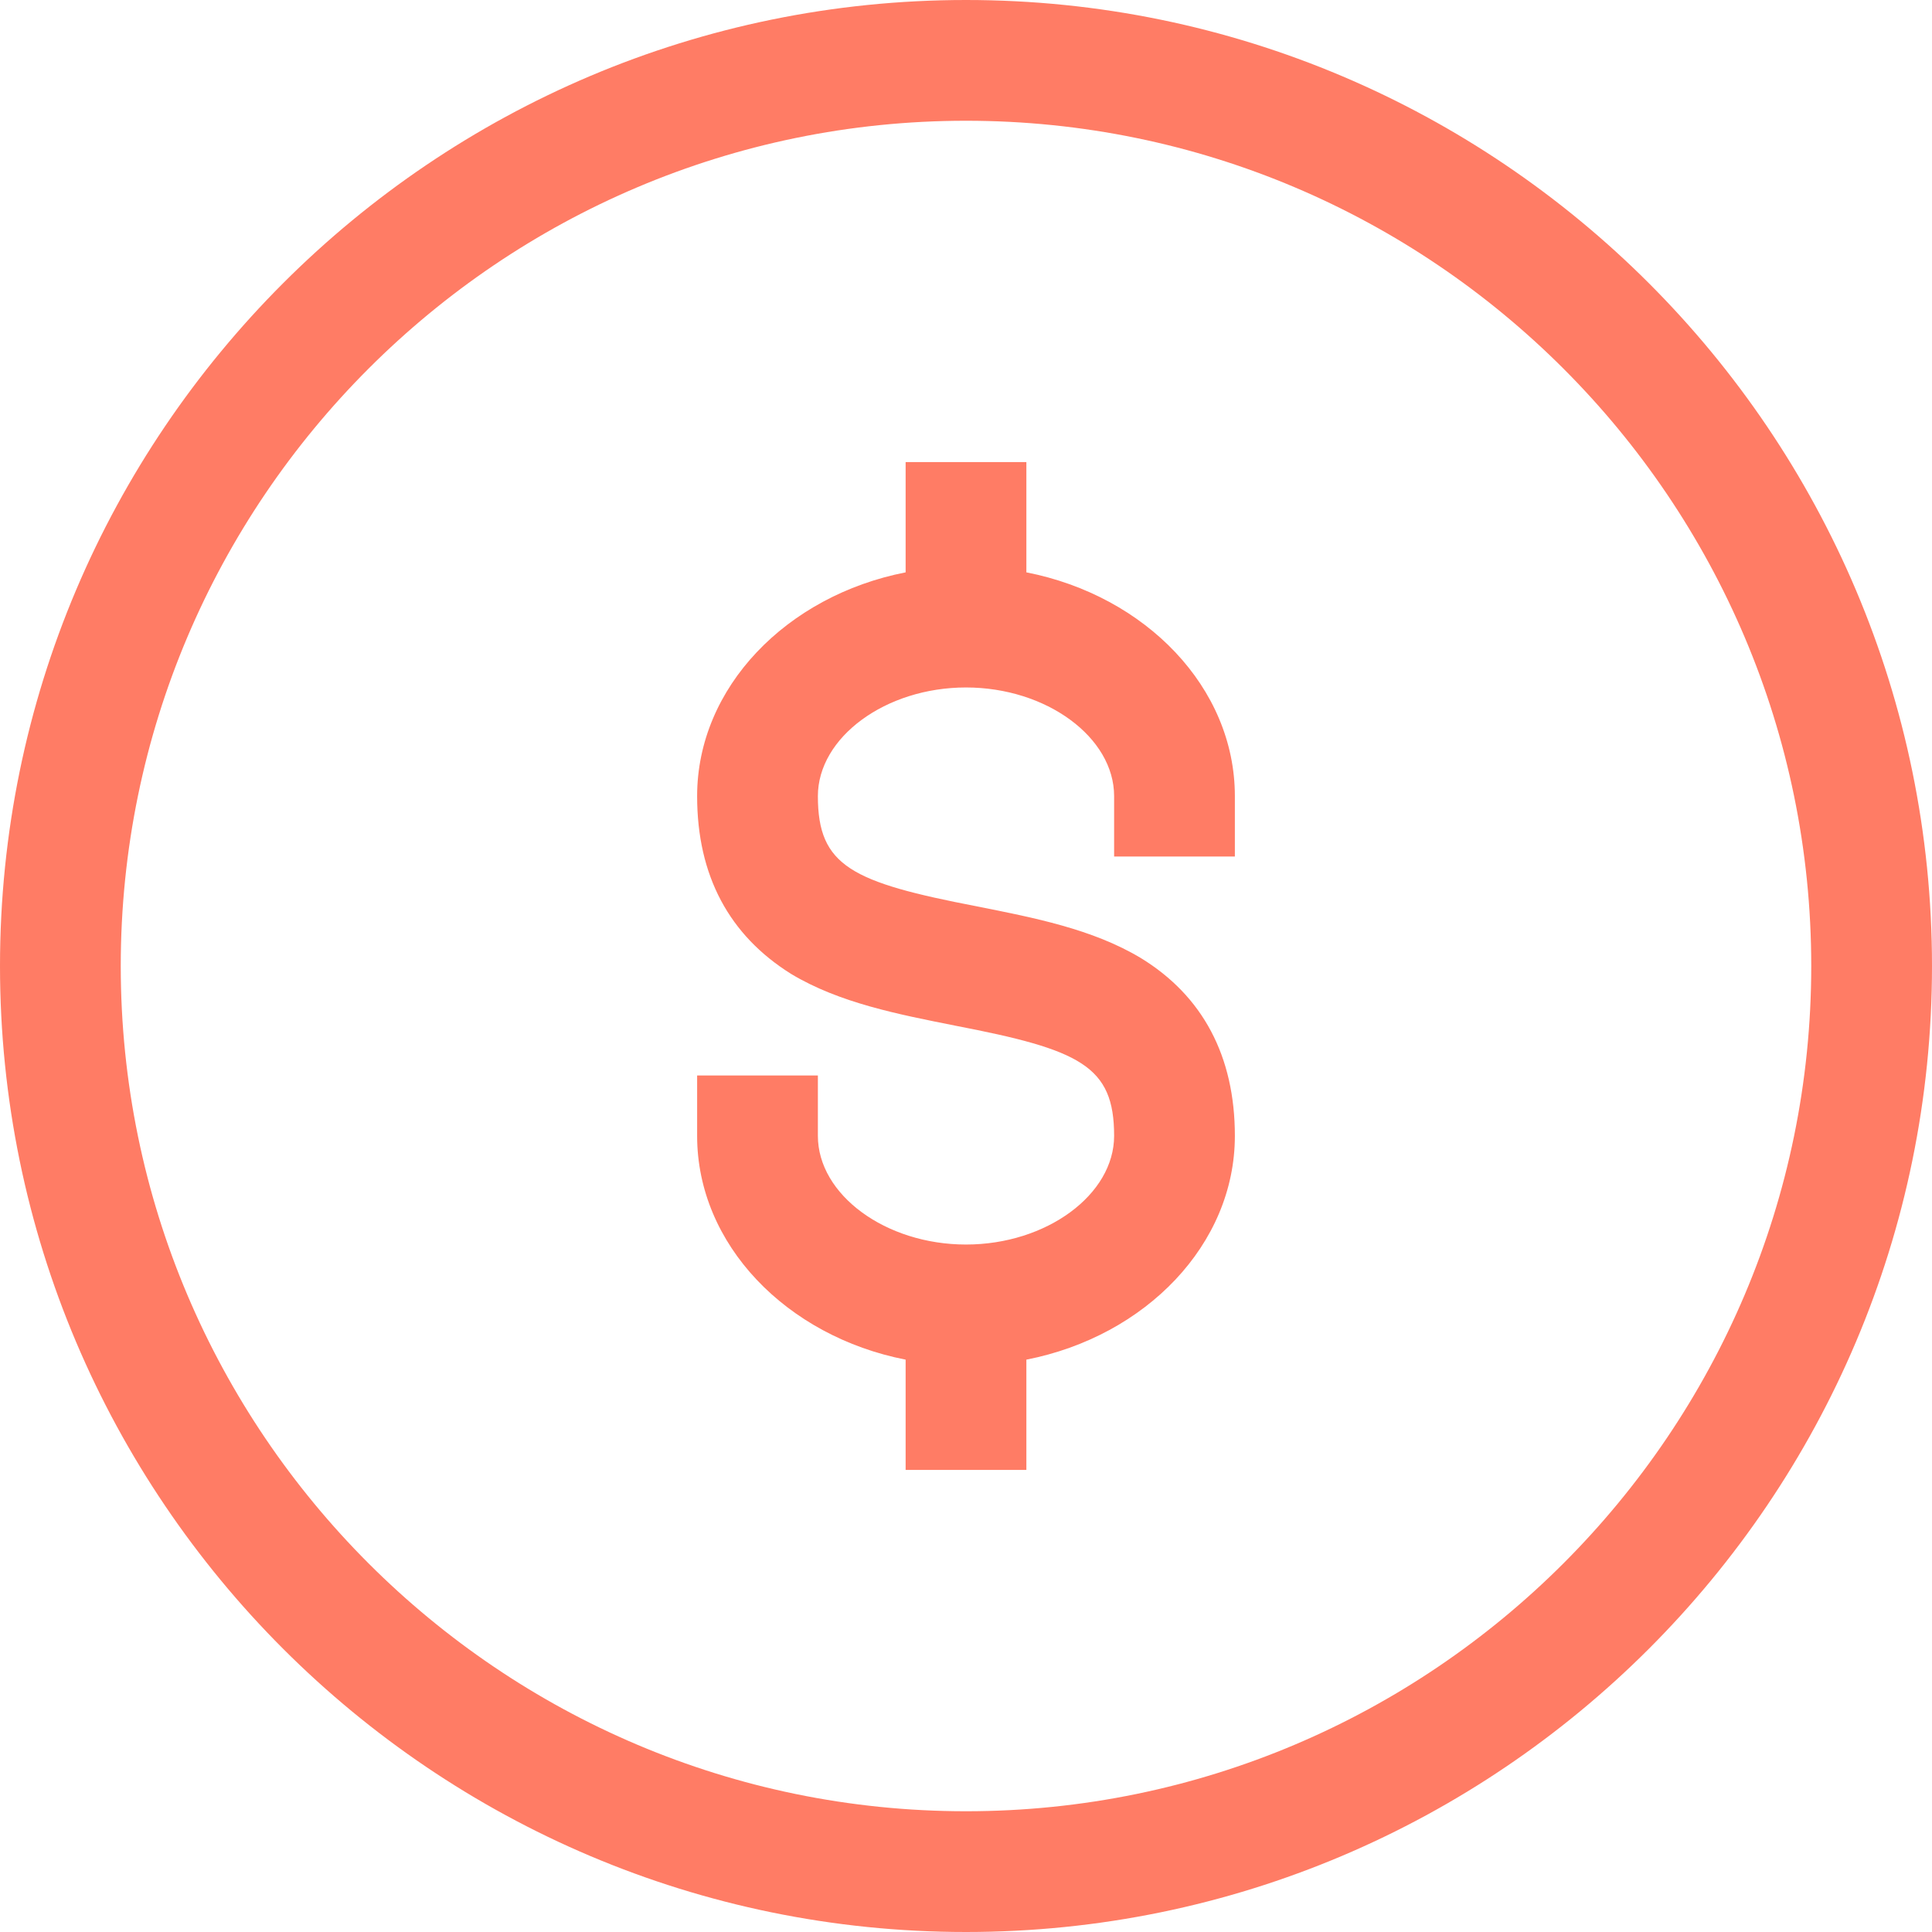 <svg width="24" height="24" viewBox="0 0 24 24" fill="none" xmlns="http://www.w3.org/2000/svg">
<g clip-path="url(#clip0_136_786)">
<path d="M15.34 10.64V9.89C15.34 8.54 14.23 7.4 12.75 7.11V5.74H11.25V7.11C9.77 7.4 8.66 8.54 8.66 9.89C8.66 10.88 9.06 11.62 9.83 12.1C10.43 12.46 11.16 12.6 11.86 12.74C13.42 13.04 13.84 13.24 13.84 14.11C13.84 14.84 13 15.46 12 15.46C11 15.46 10.16 14.84 10.16 14.11V13.36H8.66V14.11C8.66 15.46 9.77 16.6 11.25 16.89V18.26H12.75V16.89C14.23 16.6 15.34 15.46 15.34 14.11C15.34 13.12 14.94 12.37 14.17 11.9C13.57 11.54 12.84 11.4 12.14 11.26C10.58 10.96 10.16 10.76 10.16 9.89C10.16 9.16 11 8.54 12 8.54C13 8.54 13.84 9.16 13.84 9.89V10.64H15.34ZM15.34 10.64V9.89C15.34 8.54 14.23 7.4 12.75 7.11V5.74H11.25V7.11C9.77 7.4 8.66 8.54 8.66 9.89C8.66 10.88 9.06 11.62 9.83 12.1C10.43 12.46 11.16 12.6 11.86 12.74C13.42 13.04 13.84 13.24 13.84 14.11C13.84 14.84 13 15.46 12 15.46C11 15.46 10.16 14.84 10.16 14.11V13.36H8.66V14.11C8.66 15.46 9.77 16.6 11.25 16.89V18.26H12.75V16.89C14.23 16.6 15.34 15.46 15.34 14.11C15.34 13.12 14.94 12.37 14.17 11.9C13.57 11.54 12.84 11.4 12.14 11.26C10.58 10.96 10.16 10.76 10.16 9.89C10.16 9.16 11 8.54 12 8.54C13 8.54 13.84 9.16 13.84 9.89V10.64H15.34ZM15.34 10.64V9.89C15.34 8.54 14.23 7.4 12.75 7.11V5.74H11.25V7.11C9.77 7.4 8.66 8.54 8.66 9.89C8.66 10.88 9.06 11.62 9.83 12.1C10.43 12.46 11.16 12.6 11.86 12.74C13.42 13.04 13.84 13.24 13.84 14.11C13.84 14.84 13 15.46 12 15.46C11 15.46 10.16 14.84 10.16 14.11V13.36H8.66V14.11C8.66 15.46 9.77 16.6 11.25 16.89V18.26H12.75V16.89C14.23 16.6 15.34 15.46 15.34 14.11C15.34 13.12 14.94 12.37 14.17 11.9C13.57 11.54 12.84 11.4 12.14 11.26C10.58 10.96 10.16 10.76 10.16 9.89C10.16 9.16 11 8.54 12 8.54C13 8.54 13.84 9.16 13.84 9.89V10.64H15.34ZM15.34 10.64V9.89C15.34 8.54 14.23 7.4 12.75 7.11V5.74H11.25V7.11C9.77 7.4 8.66 8.54 8.66 9.89C8.66 10.88 9.06 11.62 9.83 12.1C10.43 12.46 11.16 12.6 11.86 12.74C13.42 13.04 13.84 13.24 13.84 14.11C13.84 14.84 13 15.46 12 15.46C11 15.46 10.16 14.84 10.16 14.11V13.36H8.66V14.11C8.66 15.46 9.77 16.6 11.25 16.89V18.26H12.75V16.89C14.23 16.6 15.34 15.46 15.34 14.11C15.34 13.12 14.94 12.37 14.17 11.9C13.57 11.54 12.84 11.4 12.14 11.26C10.58 10.96 10.16 10.76 10.16 9.89C10.16 9.16 11 8.54 12 8.54C13 8.54 13.84 9.16 13.84 9.89V10.64H15.34ZM12 0C5.38 0 0 5.38 0 12C0 18.62 5.38 24 12 24C18.62 24 24 18.62 24 12C24 5.38 18.62 0 12 0ZM12 22.5C6.21 22.5 1.5 17.79 1.5 12C1.5 6.21 6.21 1.5 12 1.5C17.79 1.5 22.5 6.21 22.5 12C22.5 17.79 17.79 22.5 12 22.5ZM12.75 7.11V5.74H11.25V7.11C9.77 7.4 8.66 8.54 8.66 9.89C8.66 10.88 9.06 11.62 9.83 12.1C10.43 12.46 11.16 12.6 11.86 12.74C13.42 13.04 13.84 13.24 13.84 14.11C13.84 14.84 13 15.46 12 15.46C11 15.46 10.16 14.84 10.16 14.11V13.36H8.66V14.11C8.66 15.46 9.77 16.6 11.25 16.89V18.26H12.75V16.89C14.23 16.6 15.34 15.46 15.34 14.11C15.34 13.12 14.94 12.37 14.17 11.9C13.57 11.54 12.84 11.4 12.14 11.26C10.58 10.96 10.16 10.76 10.16 9.89C10.16 9.16 11 8.54 12 8.54C13 8.54 13.84 9.16 13.84 9.89V10.64H15.34V9.89C15.34 8.54 14.23 7.4 12.75 7.11Z" fill="#FF7C65"/>
</g>
<defs>
<clipPath id="clip0_136_786">
<rect width="24" height="24" fill="white"/>
</clipPath>
</defs>
</svg>
